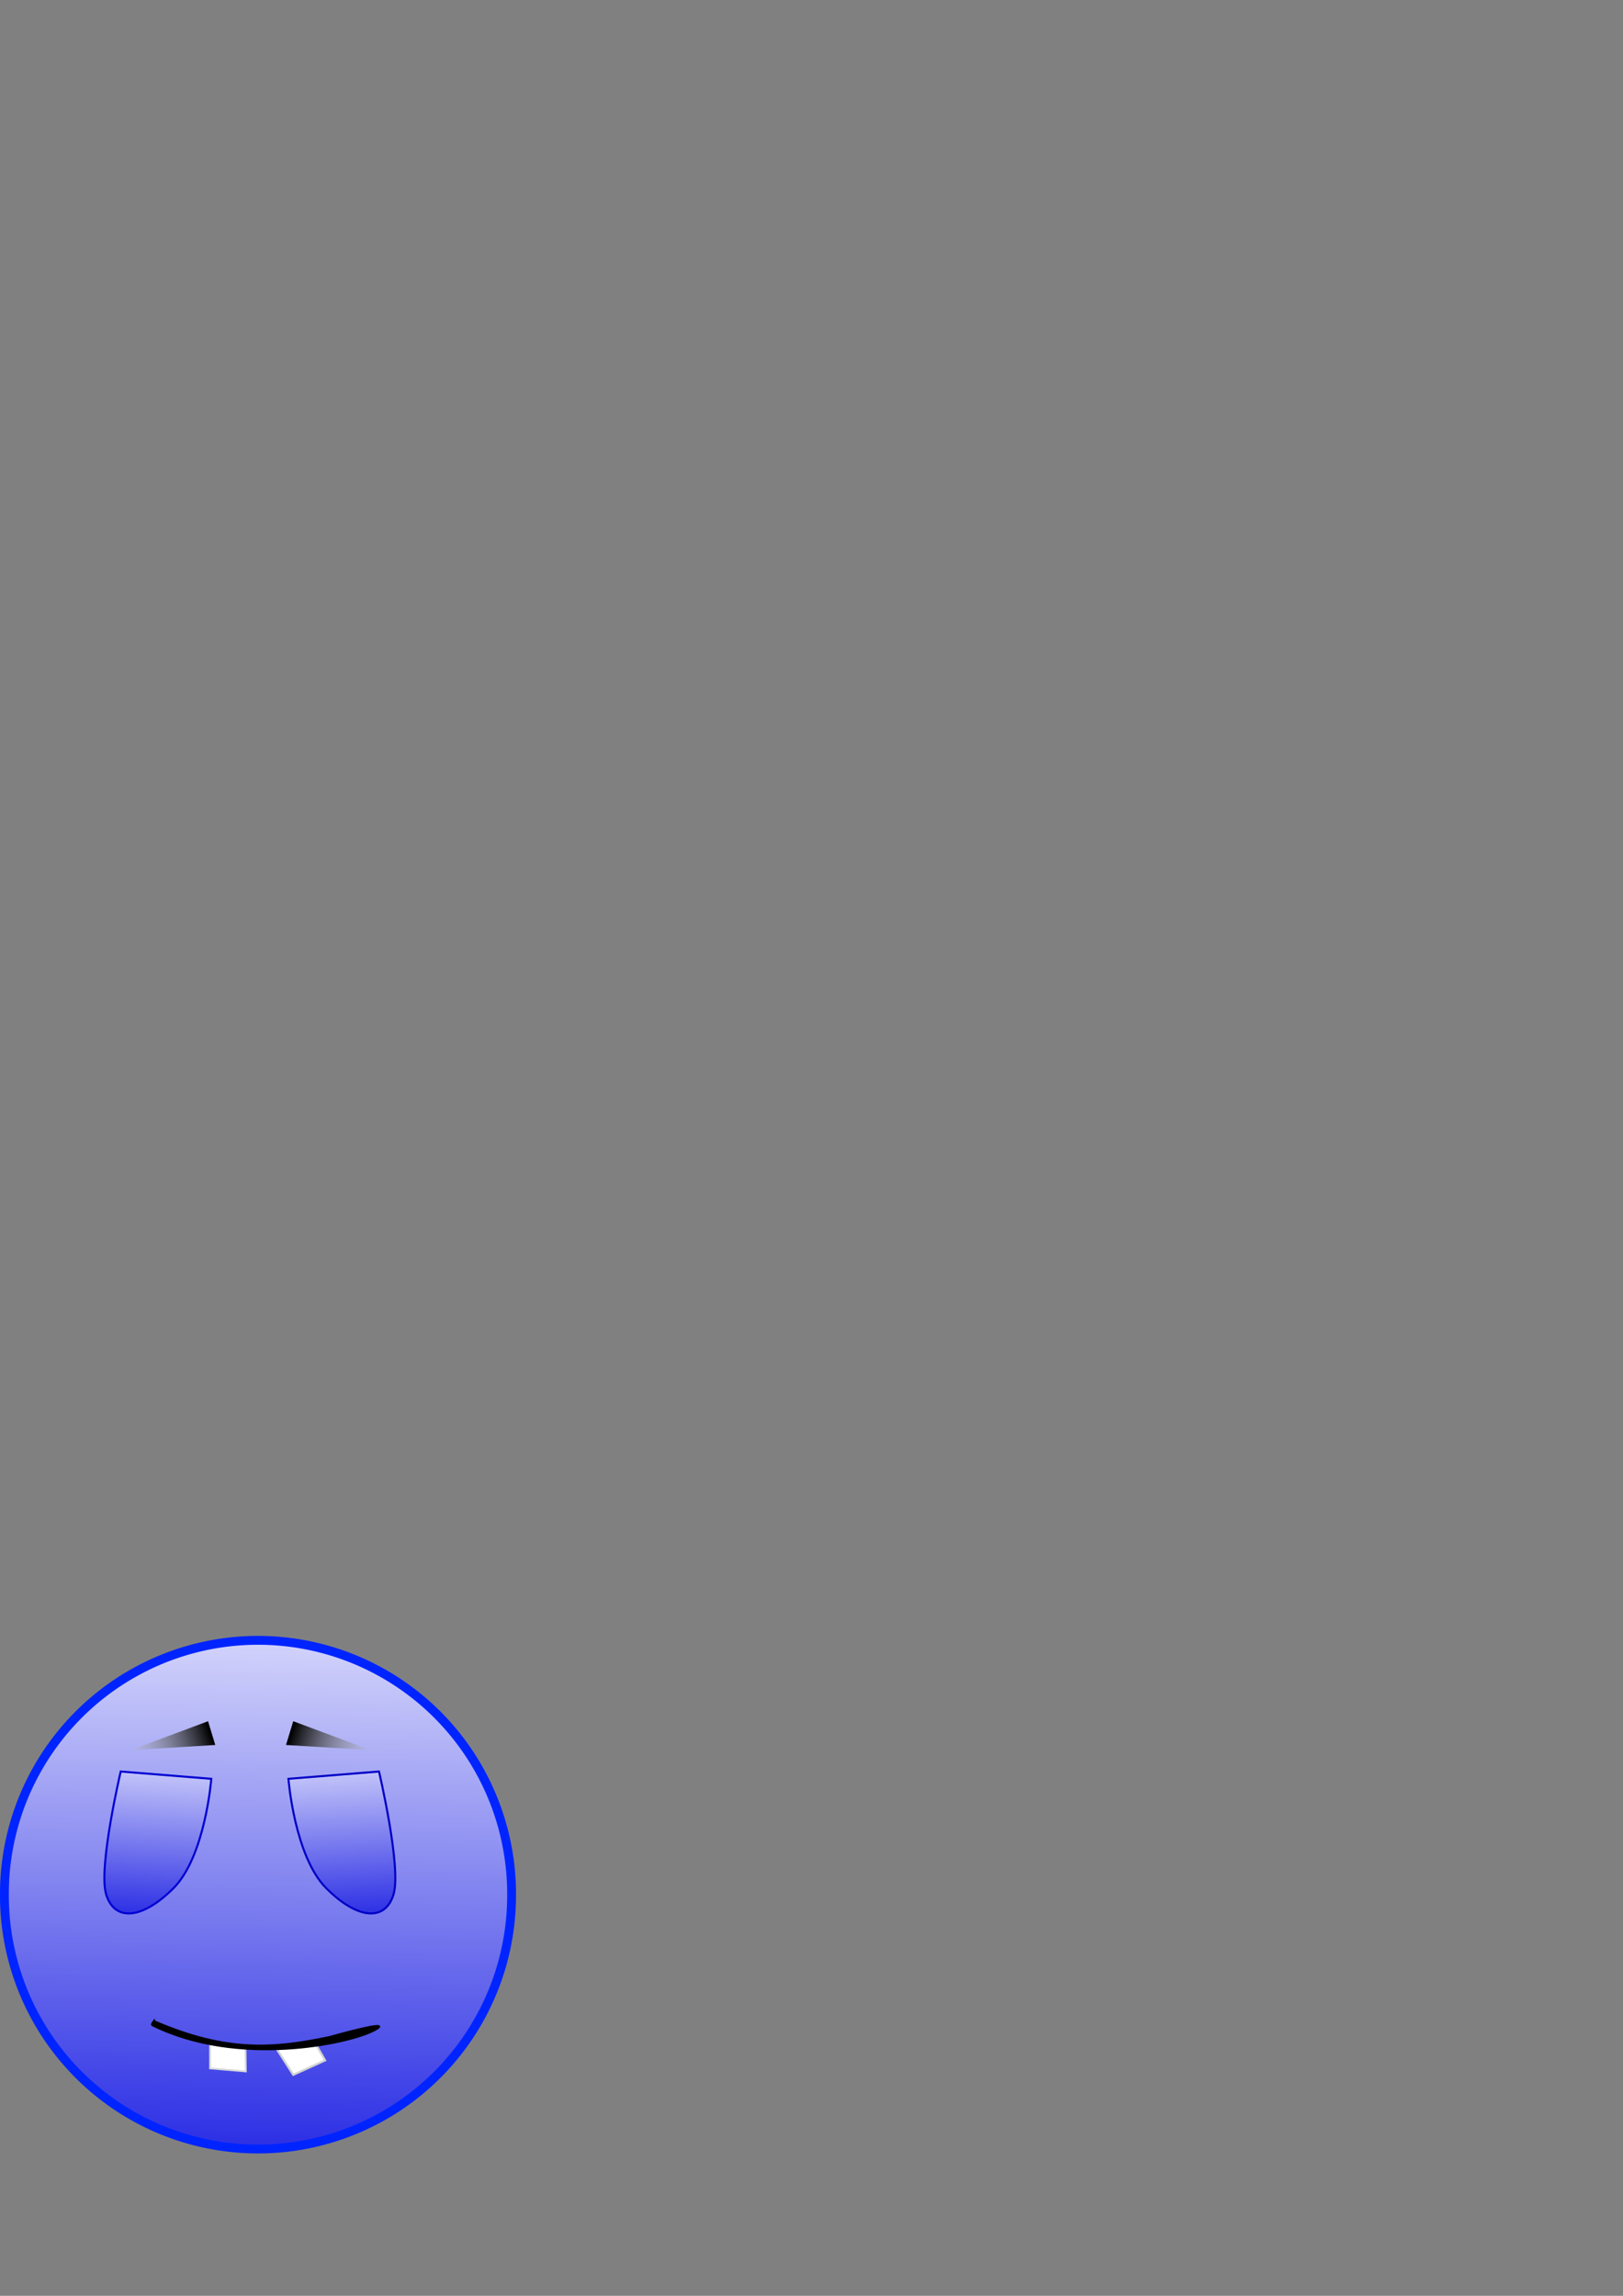 <?xml version="1.0" encoding="UTF-8" standalone="no"?>
<!-- Created with Inkscape (http://www.inkscape.org/) -->

<svg
   xmlns:dc="http://purl.org/dc/elements/1.1/"
   xmlns:cc="http://creativecommons.org/ns#"
   xmlns:rdf="http://www.w3.org/1999/02/22-rdf-syntax-ns#"
   xmlns:svg="http://www.w3.org/2000/svg"
   xmlns="http://www.w3.org/2000/svg"
   xmlns:xlink="http://www.w3.org/1999/xlink"
   xmlns:sodipodi="http://sodipodi.sourceforge.net/DTD/sodipodi-0.dtd"
   xmlns:inkscape="http://www.inkscape.org/namespaces/inkscape"
   width="210mm"
   height="297mm"
   id="svg5304"
   version="1.1"
   inkscape:version="0.48.3.1 r9886"
   sodipodi:docname="blue_happy.svg">
  <rect width="100%" height="100%" fill="#808080" stroke="none"/>
  <defs
     id="defs5306">
    <linearGradient
       id="linearGradient6277">
      <stop
         id="stop6279"
         offset="0"
         style="stop-color:#fdffff;stop-opacity:0" />
      <stop
         id="stop6281"
         offset="1"
         style="stop-color:#000000;stop-opacity:1;" />
    </linearGradient>
    <linearGradient
       id="linearGradient6251">
      <stop
         style="stop-color:#840000;stop-opacity:1;"
         offset="0"
         id="stop6253" />
      <stop
         style="stop-color:#6c0000;stop-opacity:1;"
         offset="1"
         id="stop6255" />
    </linearGradient>
    <linearGradient
       id="linearGradient6237">
      <stop
         style="stop-color:#fdffff;stop-opacity:1;"
         offset="0"
         id="stop6239" />
      <stop
         style="stop-color:#000000;stop-opacity:1;"
         offset="1"
         id="stop6241" />
    </linearGradient>
    <linearGradient
       id="linearGradient6223">
      <stop
         style="stop-color:#ffffff;stop-opacity:1"
         offset="0"
         id="stop6225" />
      <stop
         style="stop-color:#c4c4c4;stop-opacity:1;"
         offset="1"
         id="stop6227" />
    </linearGradient>
    <linearGradient
       id="linearGradient6213">
      <stop
         style="stop-color:#2c2fe4;stop-opacity:1;"
         offset="0"
         id="stop6215" />
      <stop
         style="stop-color:#d3d4fb;stop-opacity:1;"
         offset="1"
         id="stop6217" />
    </linearGradient>
    <linearGradient
       inkscape:collect="always"
       xlink:href="#linearGradient6213"
       id="linearGradient6219"
       x1="100.587"
       y1="471.278"
       x2="104.847"
       y2="201.224"
       gradientUnits="userSpaceOnUse" />
    <linearGradient
       inkscape:collect="always"
       xlink:href="#linearGradient6213"
       id="linearGradient6229"
       x1="153.786"
       y1="350.985"
       x2="149.244"
       y2="273.128"
       gradientUnits="userSpaceOnUse"
       gradientTransform="translate(26.766,585.234)" />
    <linearGradient
       inkscape:collect="always"
       xlink:href="#linearGradient6213"
       id="linearGradient6233"
       gradientUnits="userSpaceOnUse"
       x1="153.786"
       y1="350.985"
       x2="149.244"
       y2="273.128"
       gradientTransform="matrix(-1,0,0,1,217.607,585.234)" />
    <linearGradient
       inkscape:collect="always"
       xlink:href="#linearGradient6277"
       id="linearGradient6275"
       x1="159.609"
       y1="272.524"
       x2="109.091"
       y2="255.857"
       gradientUnits="userSpaceOnUse"
       gradientTransform="translate(35.311,585.214)" />
    <linearGradient
       inkscape:collect="always"
       xlink:href="#linearGradient6277"
       id="linearGradient6285"
       gradientUnits="userSpaceOnUse"
       gradientTransform="matrix(-1,0,0,1,209.829,585.214)"
       x1="159.609"
       y1="272.524"
       x2="109.091"
       y2="255.857" />
  </defs>
  <sodipodi:namedview
     id="base"
     pagecolor="#ffffff"
     bordercolor="#666666"
     borderopacity="1.0"
     inkscape:pageopacity="0.0"
     inkscape:pageshadow="2"
     inkscape:zoom="1.4"
     inkscape:cx="203.28615"
     inkscape:cy="157.08824"
     inkscape:document-units="px"
     inkscape:current-layer="layer1"
     showgrid="false"
     inkscape:window-width="1364"
     inkscape:window-height="747"
     inkscape:window-x="0"
     inkscape:window-y="19"
     inkscape:window-maximized="0" />
  <g
     inkscape:label="Calque 1"
     inkscape:groupmode="layer"
     id="layer1">
    <path
       d="m 239.286,337.005 a 133.929,133.929 0 1 1 -267.857,0 133.929,133.929 0 1 1 267.857,0 z"
       sodipodi:ry="133.92857"
       sodipodi:rx="133.92857"
       sodipodi:cy="337.00504"
       sodipodi:cx="105.35714"
       id="path6211"
       style="fill:url(#linearGradient6219);fill-opacity:1;stroke:#0024ff;stroke-width:4.674;stroke-miterlimit:4;stroke-opacity:1;stroke-dasharray:none"
       sodipodi:type="arc"
       transform="matrix(0.926,0,0,0.926,28.608,614.319)" />
    <path
       style="fill:url(#linearGradient6229);fill-opacity:1.0;stroke:#0000c6;stroke-width:1px;stroke-linecap:butt;stroke-linejoin:miter;stroke-opacity:1"
       d="m 141.051,869.739 44.286,-3.571 c 0,0 11.065,46.831 7.143,60 -3.922,13.169 -17.219,12.727 -32.857,-2.857 C 143.985,907.727 141.051,869.739 141.051,869.739 z"
       id="path6221"
       inkscape:connector-curvature="0"
       sodipodi:nodetypes="cczzc" />
    <path
       sodipodi:nodetypes="cczzc"
       inkscape:connector-curvature="0"
       id="path6231"
       d="m 103.321,869.739 -44.286,-3.571 c 0,0 -11.065,46.831 -7.143,60 3.922,13.169 17.219,12.727 32.857,-2.857 C 100.387,907.727 103.321,869.739 103.321,869.739 z"
       style="fill:url(#linearGradient6233);fill-opacity:1.0;stroke:#0000d2;stroke-width:1px;stroke-linecap:butt;stroke-linejoin:miter;stroke-opacity:1" />
    <path
       style="fill:#ffffff;fill-opacity:1;stroke:#d0d3d3;stroke-width:1.031px;stroke-linecap:butt;stroke-linejoin:miter;stroke-opacity:1"
       d="m 134.83,1001.061 8.586,13.408 15.567,-7.071 -5.128,-8.926 z"
       id="path6263"
       inkscape:connector-curvature="0"
       sodipodi:nodetypes="ccccc" />
    <path
       style="fill:#ffffff;fill-opacity:1;stroke:#d6d8da;stroke-width:0.87px;stroke-linecap:butt;stroke-linejoin:miter;stroke-opacity:1"
       d="m 120.051,1000.525 0.179,12.288 -17.5,-1.485 1e-5,-12.841 c 5.863,0.271 11.224,3.184 17.321,2.038 z"
       id="path6265"
       inkscape:connector-curvature="0"
       sodipodi:nodetypes="ccccc" />
    <path
       style="fill:url(#linearGradient6275);fill-opacity:1;stroke:none"
       d="m 143.398,841.576 -3.536,11.617 41.416,2.525 z"
       id="path6267"
       inkscape:connector-curvature="0"
       sodipodi:nodetypes="cccc" />
    <path
       sodipodi:nodetypes="cccc"
       inkscape:connector-curvature="0"
       id="path6283"
       d="m 101.743,841.576 3.536,11.617 -41.416,2.525 z"
       style="fill:url(#linearGradient6285);fill-opacity:1;stroke:none" />
    <path
       style="fill:#000000;fill-opacity:1;stroke:#000000;stroke-width:1px;stroke-linecap:butt;stroke-linejoin:miter;stroke-opacity:1"
       d="m 75.256,988.217 c 35.99,15.697 59.504,13.337 85.943,7.796 0,0 33.665,-9.578 21.638,-3.25 -12.027,6.328 -66.213,18.283 -108.326,-2.587 -0.626,-0.31 0.745,-1.959 0.745,-1.959 z"
       id="path6424"
       inkscape:connector-curvature="0"
       sodipodi:nodetypes="cczsc" />
  </g>
</svg>

